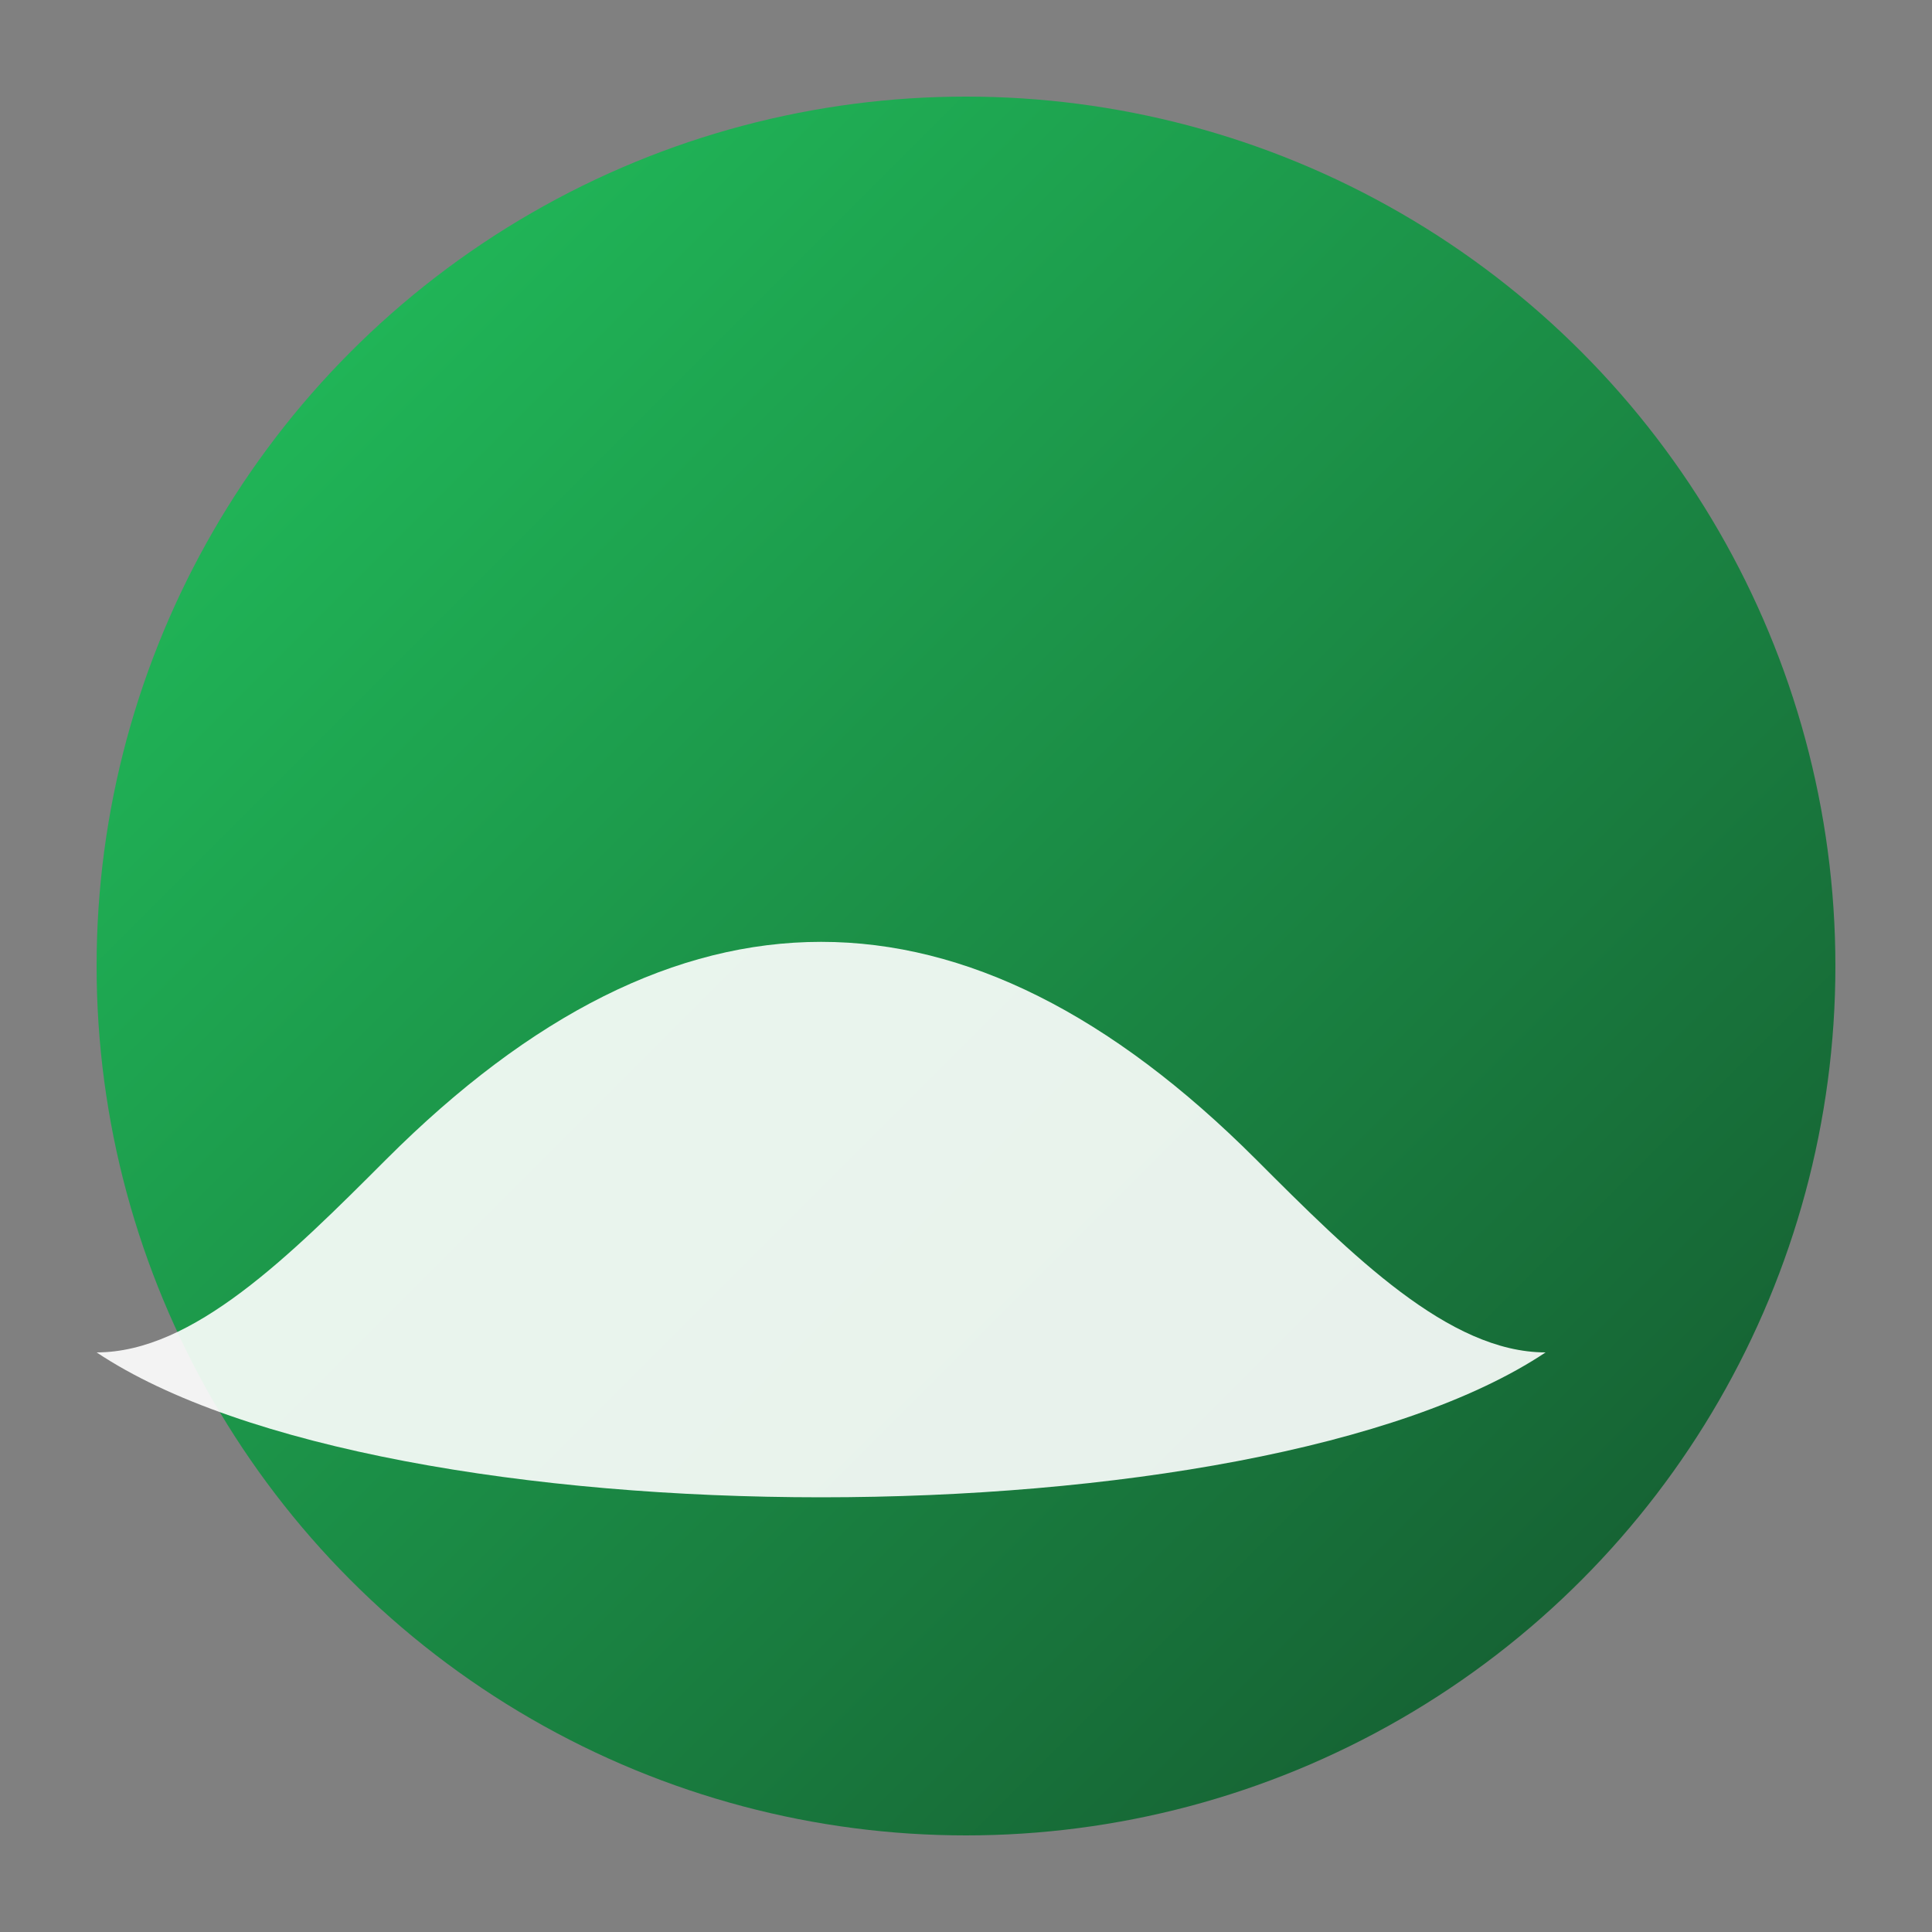 <svg xmlns="http://www.w3.org/2000/svg" viewBox="0 0 200 200">
<rect x="0" y="0" width="200" height="200" fill="#808080" stroke="none"/>
<defs>
<linearGradient id="g" x1="0" y1="0" x2="1" y2="1">
<stop offset="0" stop-color="#22c55e"/>
<stop offset="1" stop-color="#14532d"/>
</linearGradient>
</defs>
<circle cx="100" cy="100" r="90" fill="url(#g)"/>
<path d="M40 120c30-30 60-30 90 0 10 10 20 20 30 20-30 20-120 20-150 0 10 0 20-10 30-20z" fill="#fff" opacity=".9"/>
</svg>